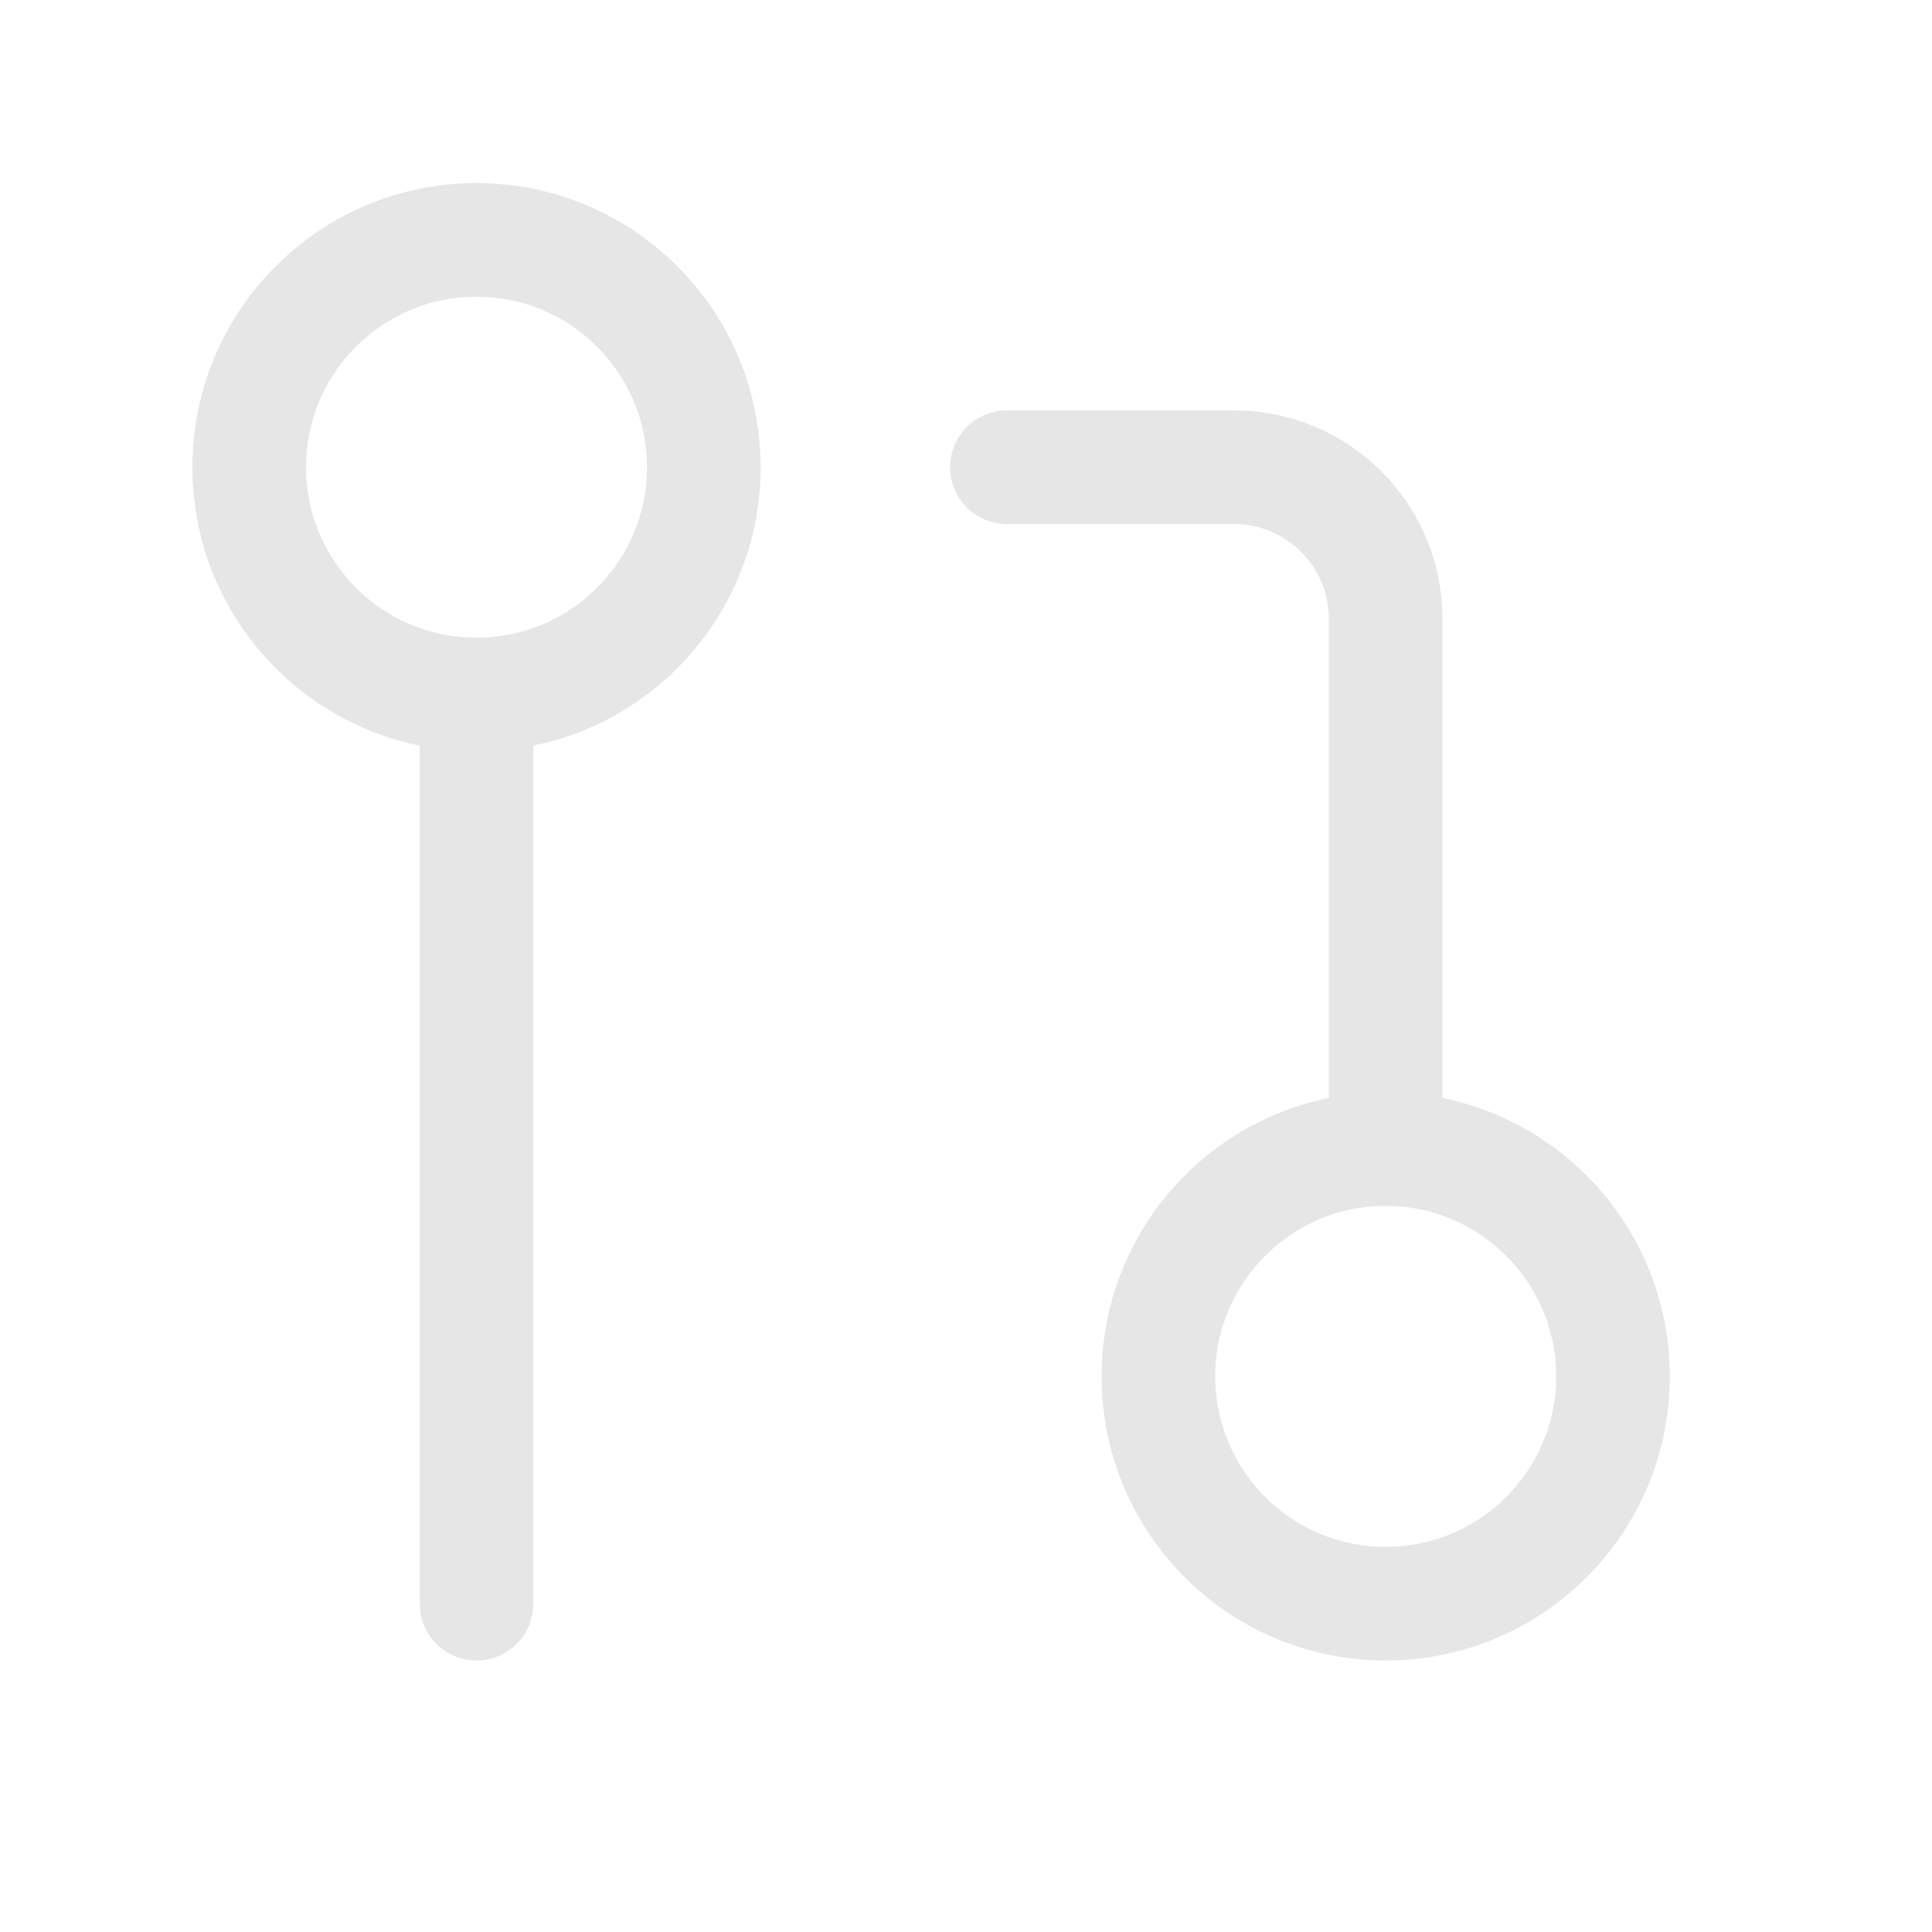 <svg width="17" height="17" viewBox="0 0 17 17" fill="none" xmlns="http://www.w3.org/2000/svg">
<path d="M12.193 14.111C13.297 14.111 14.193 13.216 14.193 12.111C14.193 11.007 13.297 10.111 12.193 10.111C11.088 10.111 10.193 11.007 10.193 12.111C10.193 13.216 11.088 14.111 12.193 14.111Z" stroke="#E6E6E6" stroke-linecap="round" stroke-linejoin="round"/>
<path d="M4.193 6.111C5.297 6.111 6.193 5.216 6.193 4.111C6.193 3.007 5.297 2.111 4.193 2.111C3.088 2.111 2.193 3.007 2.193 4.111C2.193 5.216 3.088 6.111 4.193 6.111Z" stroke="#E6E6E6" stroke-linecap="round" stroke-linejoin="round"/>
<path d="M8.86 4.111H10.86C11.213 4.111 11.552 4.252 11.802 4.502C12.052 4.752 12.193 5.091 12.193 5.444V10.111" stroke="#E6E6E6" stroke-linecap="round" stroke-linejoin="round"/>
<path d="M4.193 6.111V14.111" stroke="#E6E6E6" stroke-linecap="round" stroke-linejoin="round"/>
</svg>
